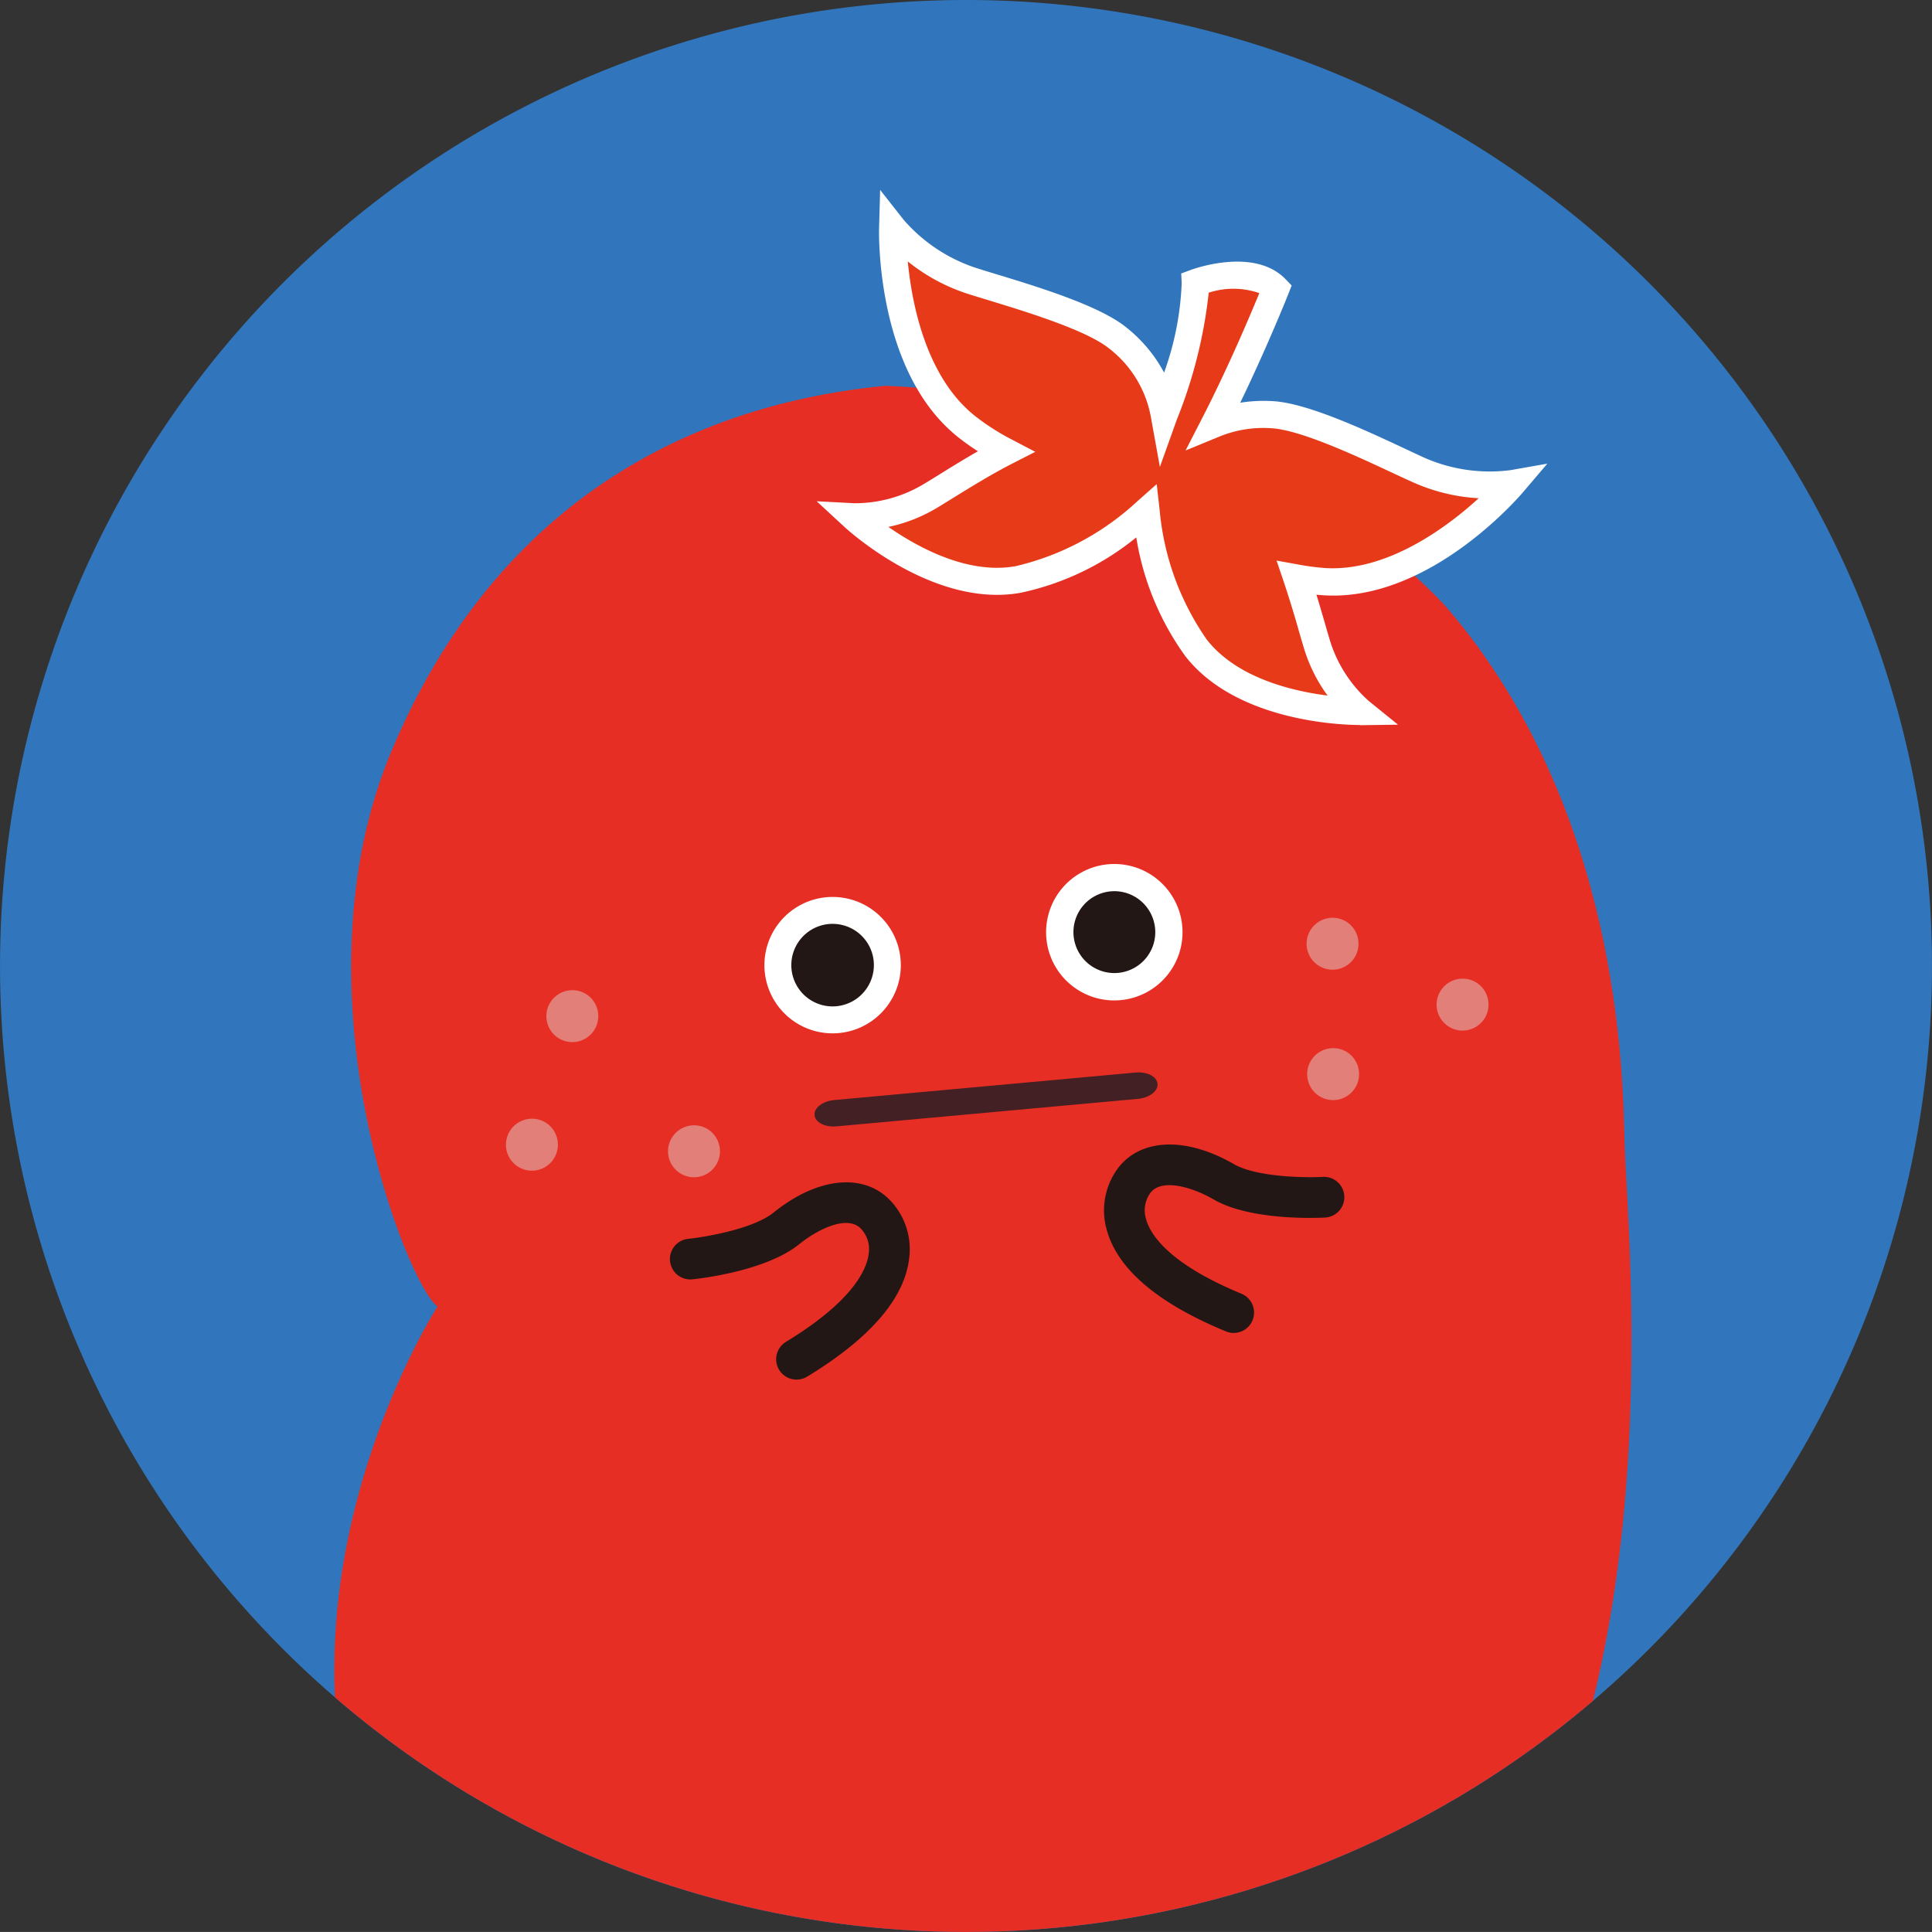 <svg xmlns="http://www.w3.org/2000/svg" width="113.003" height="113" viewBox="0 0 113.003 113"><rect x="0" y="0" width="113.003" height="113" fill="#333333" stroke="none"/><defs><clipPath id="clip-path"><path id="SVGID" fill="none" d="M850.312 272.837a56.5 56.5 0 10-56.5-56.5 56.5 56.5 0 0056.5 56.5" transform="translate(-793.81 -159.837)"/></clipPath><style>.cls-4{fill:#e62e24}.cls-6{fill:#fff}.cls-7{fill:#e27f79}.cls-9{fill:#221714}</style></defs><g id="profile_09" transform="translate(-3119.27 -716)"><g id="그룹_1683" transform="translate(3119.27 716)"><path id="패스_960" fill="#3176bc" d="M850.312 272.837a56.5 56.5 0 10-56.5-56.5 56.5 56.5 0 0056.5 56.5" transform="translate(-793.81 -159.837)"/></g><g id="그룹_1688" transform="translate(3119.27 716)"><g id="그룹_1687" clip-path="url(#clip-path)"><g id="그룹_1686" transform="translate(19.552 11.109)"><g id="그룹_1684" transform="translate(0 11.256)"><path id="패스_961" d="M846.031 183.219a8.3 8.3 0 004.124-.974 37.212 37.212 0 00-6.521-4.842 4.849 4.849 0 00-.915-.17 5.636 5.636 0 00-2.546.4l-2.9 1.191-.116.335.184 1.636a14.71 14.71 0 002.525 7.018 7.751 7.751 0 004.094 2.417c-.1-.245-.192-.5-.275-.769-.092-.3-.2-.667-.324-1.094-.241-.826-.54-1.863-.88-2.865l-1.031-3.043 3.16.573a11.977 11.977 0 001.421.187z" class="cls-4" transform="translate(-787.872 -171.978)"/><path id="패스_962" d="M829.375 173.92a7.774 7.774 0 001.993 2.565 12.288 12.288 0 002.007 1.286l3.251 1.694-3.267 1.669c-1.139.58-2.368 1.34-3.352 1.95-.418.256-.78.481-1.064.648a11.4 11.4 0 01-.723.389 7.679 7.679 0 004.667.94 14.607 14.607 0 006.57-3.524l1-.891-.551-3.029a5.228 5.228 0 00-1.263-2.592c-.457-.132-.9-.276-1.372-.394a38.617 38.617 0 00-7.896-.711z" class="cls-4" transform="translate(-793.126 -173.92)"/><path id="패스_963" d="M871.113 186.925c10.222 11.846 10.372 27.372 10.478 31.358.157 5.779 3.173 34.212-9.994 49.813-20.785 24.638-47.095 15.187-57.849 2.085-16.179-19.7-1.587-42.286-1.587-42.286-1.72-1.166-8.636-18.384-2.671-32.543 6.743-15.975 19.411-20.4 28.848-21.306 0 .001 21.168.454 32.775 12.879z" class="cls-4" transform="translate(-806.122 -173.845)"/></g><g id="그룹_1685" transform="translate(28.213)"><path id="패스_964" fill="#e73a18" d="M852.393 192.712c-.27-.864-.7-2.474-1.218-4.005a13.934 13.934 0 001.652.211c5.781.337 10.966-5.744 10.966-5.744a10.2 10.2 0 01-5.409-.751c-1.828-.8-6.348-3.14-8.65-3.268a7.569 7.569 0 00-3.375.54c1.969-3.83 3.589-7.913 3.589-7.913-1.495-1.553-4.715-.346-4.715-.346.089 1.949-.912 5.2-1.814 7.713a7.324 7.324 0 00-2.749-4.507c-1.8-1.432-6.714-2.727-8.611-3.351a10.265 10.265 0 01-4.526-3.062s-.224 7.983 4.3 11.606a14.449 14.449 0 002.312 1.483c-1.7.866-3.564 2.095-4.515 2.654a8.53 8.53 0 01-4.393 1.156s4.885 4.515 9.633 3.665a16.364 16.364 0 007.488-3.969 16.465 16.465 0 002.911 7.961c2.965 3.815 9.614 3.727 9.614 3.727a8.554 8.554 0 01-2.49-3.8z" transform="translate(-823.09 -166.01)"/><path id="패스_965" d="M855.63 198.128c-.764 0-7.143-.119-10.184-4.034a16.223 16.223 0 01-2.863-6.938 15.925 15.925 0 01-6.771 3.24c-5.082.913-10.1-3.668-10.31-3.864l-1.614-1.491 2.195.116a7.811 7.811 0 003.945-1.048c.275-.16.621-.375 1.018-.621.645-.4 1.448-.9 2.277-1.371a13.026 13.026 0 01-1.183-.842c-4.783-3.824-4.61-11.906-4.6-12.249l.062-2.195 1.358 1.729a9.564 9.564 0 004.146 2.8c.348.114.8.251 1.313.408 2.376.723 5.963 1.815 7.545 3.078a8.444 8.444 0 012.246 2.671 17.327 17.327 0 001.029-5.223l-.027-.576.54-.2c.154-.057 3.73-1.367 5.566.538l.354.368-.187.475c-.014.035-1.231 3.094-2.822 6.379a8.7 8.7 0 011.917-.091c2.012.113 5.393 1.693 7.629 2.738.505.237.948.445 1.293.6a9.483 9.483 0 004.95.7l2.174-.383-1.431 1.68c-.221.26-5.471 6.382-11.615 6.022-.154-.01-.307-.021-.459-.036.191.618.362 1.213.513 1.731.121.419.227.786.316 1.072a7.831 7.831 0 002.236 3.416l1.706 1.383-2.193.03zm-11.852-14.089l.172 1.517a15.741 15.741 0 002.749 7.566c1.752 2.253 5 3.022 7.073 3.284a9.182 9.182 0 01-1.34-2.633c-.091-.292-.2-.67-.326-1.1a64.871 64.871 0 00-.885-2.886l-.433-1.275 1.324.238a13.325 13.325 0 001.56.2c3.6.206 7.1-2.4 8.939-4.085a10.846 10.846 0 01-3.753-.893 67.413 67.413 0 01-1.325-.608c-2-.934-5.338-2.5-7.048-2.593a6.771 6.771 0 00-3.028.483l-1.993.819.986-1.917c1.506-2.932 2.82-6.047 3.33-7.289a4.631 4.631 0 00-2.96-.024 27.889 27.889 0 01-1.856 7.4l-1 2.79-.527-2.917a6.538 6.538 0 00-2.465-4.027c-1.342-1.072-4.894-2.152-7.015-2.8-.529-.162-.991-.3-1.347-.419a10.907 10.907 0 01-3.391-1.855c.238 2.487 1.066 6.746 3.913 9.023a13.346 13.346 0 002.185 1.4l1.359.713-1.369.7c-1.177.6-2.425 1.372-3.427 1.991-.41.254-.767.476-1.047.64a9.177 9.177 0 01-2.749 1.061c1.718 1.191 4.64 2.8 7.448 2.295a15.748 15.748 0 007.1-3.783z" class="cls-6" transform="translate(-823.887 -166.832)"/></g></g></g></g><g id="그룹_1698" transform="translate(3148.861 766.534)"><path id="패스_974" d="M821.427 202.536a1.518 1.518 0 11-1.742-1.231 1.506 1.506 0 011.742 1.231z" class="cls-7" transform="translate(-808.932 -185.997)"/><path id="패스_975" d="M815.459 202.291a1.519 1.519 0 11-1.744-1.229 1.508 1.508 0 011.744 1.229z" class="cls-7" transform="translate(-812.443 -186.14)"/><path id="패스_976" d="M816.947 197.559a1.518 1.518 0 11-1.744-1.231 1.509 1.509 0 011.744 1.231z" class="cls-7" transform="translate(-811.568 -188.924)"/><path id="패스_977" d="M844.947 194.892a1.518 1.518 0 11-1.744-1.231 1.509 1.509 0 011.744 1.231z" class="cls-7" transform="translate(-795.102 -190.492)"/><path id="패스_978" d="M849.735 197.134a1.518 1.518 0 11-1.744-1.231 1.508 1.508 0 011.744 1.231z" class="cls-7" transform="translate(-792.286 -189.173)"/><path id="패스_979" d="M844.967 199.694a1.518 1.518 0 11-1.742-1.231 1.506 1.506 0 011.742 1.231z" class="cls-7" transform="translate(-795.089 -187.668)"/><path id="패스_980" fill="#422023" d="M843.873 200c.038.424-.473.819-1.143.881l-17.636 1.609c-.67.06-1.245-.232-1.283-.661-.04-.422.472-.813 1.145-.877l17.632-1.61c.672-.062 1.245.232 1.285.657z" transform="translate(-805.759 -187.143)"/><g id="그룹_1697" transform="translate(15.117)"><path id="패스_981" d="M829.764 198.042a3.989 3.989 0 11-2.631-4.991 3.99 3.99 0 012.631 4.991z" class="cls-6" transform="translate(-821.962 -190.944)"/><path id="패스_982" d="M827.675 196.993a2.414 2.414 0 11-1.594-3.022 2.411 2.411 0 011.594 3.022z" class="cls-9" transform="translate(-821.379 -190.361)"/><path id="패스_983" d="M840.14 196.829a3.99 3.99 0 11-2.63-4.991 3.992 3.992 0 012.63 4.991z" class="cls-6" transform="translate(-815.86 -191.658)"/><path id="패스_984" d="M838.026 195.766a2.394 2.394 0 11-1.578-3 2.4 2.4 0 011.578 3z" class="cls-9" transform="translate(-815.269 -191.067)"/></g><path id="패스_985" d="M825.9 214.922a1.19 1.19 0 01-.619-2.207c3.973-2.417 4.739-4.274 4.842-5.166a1.737 1.737 0 00-.484-1.483c-.756-.738-2.388-.025-3.591.943-1.96 1.579-5.843 2.009-6.278 2.052a1.191 1.191 0 01-.238-2.369c.991-.1 3.826-.573 5.022-1.537 2.517-2.031 5.169-2.344 6.752-.789a4.13 4.13 0 011.183 3.456c-.27 2.354-2.28 4.683-5.971 6.929a1.186 1.186 0 01-.618.171z" class="cls-9" transform="translate(-808.902 -184.763)"/><path id="패스_986" d="M842.056 213.012a1.176 1.176 0 01-.454-.091c-3.992-1.648-6.335-3.641-6.967-5.924a4.135 4.135 0 01.635-3.6c1.325-1.775 3.988-1.879 6.8-.259 1.329.767 4.2.8 5.2.745a1.191 1.191 0 01.129 2.379c-.443.019-4.34.2-6.519-1.061-1.342-.773-3.07-1.221-3.7-.38a1.74 1.74 0 00-.248 1.542c.24.866 1.282 2.581 5.579 4.355a1.192 1.192 0 01-.454 2.293z" class="cls-9" transform="translate(-799.487 -185.581)"/></g></g></svg>